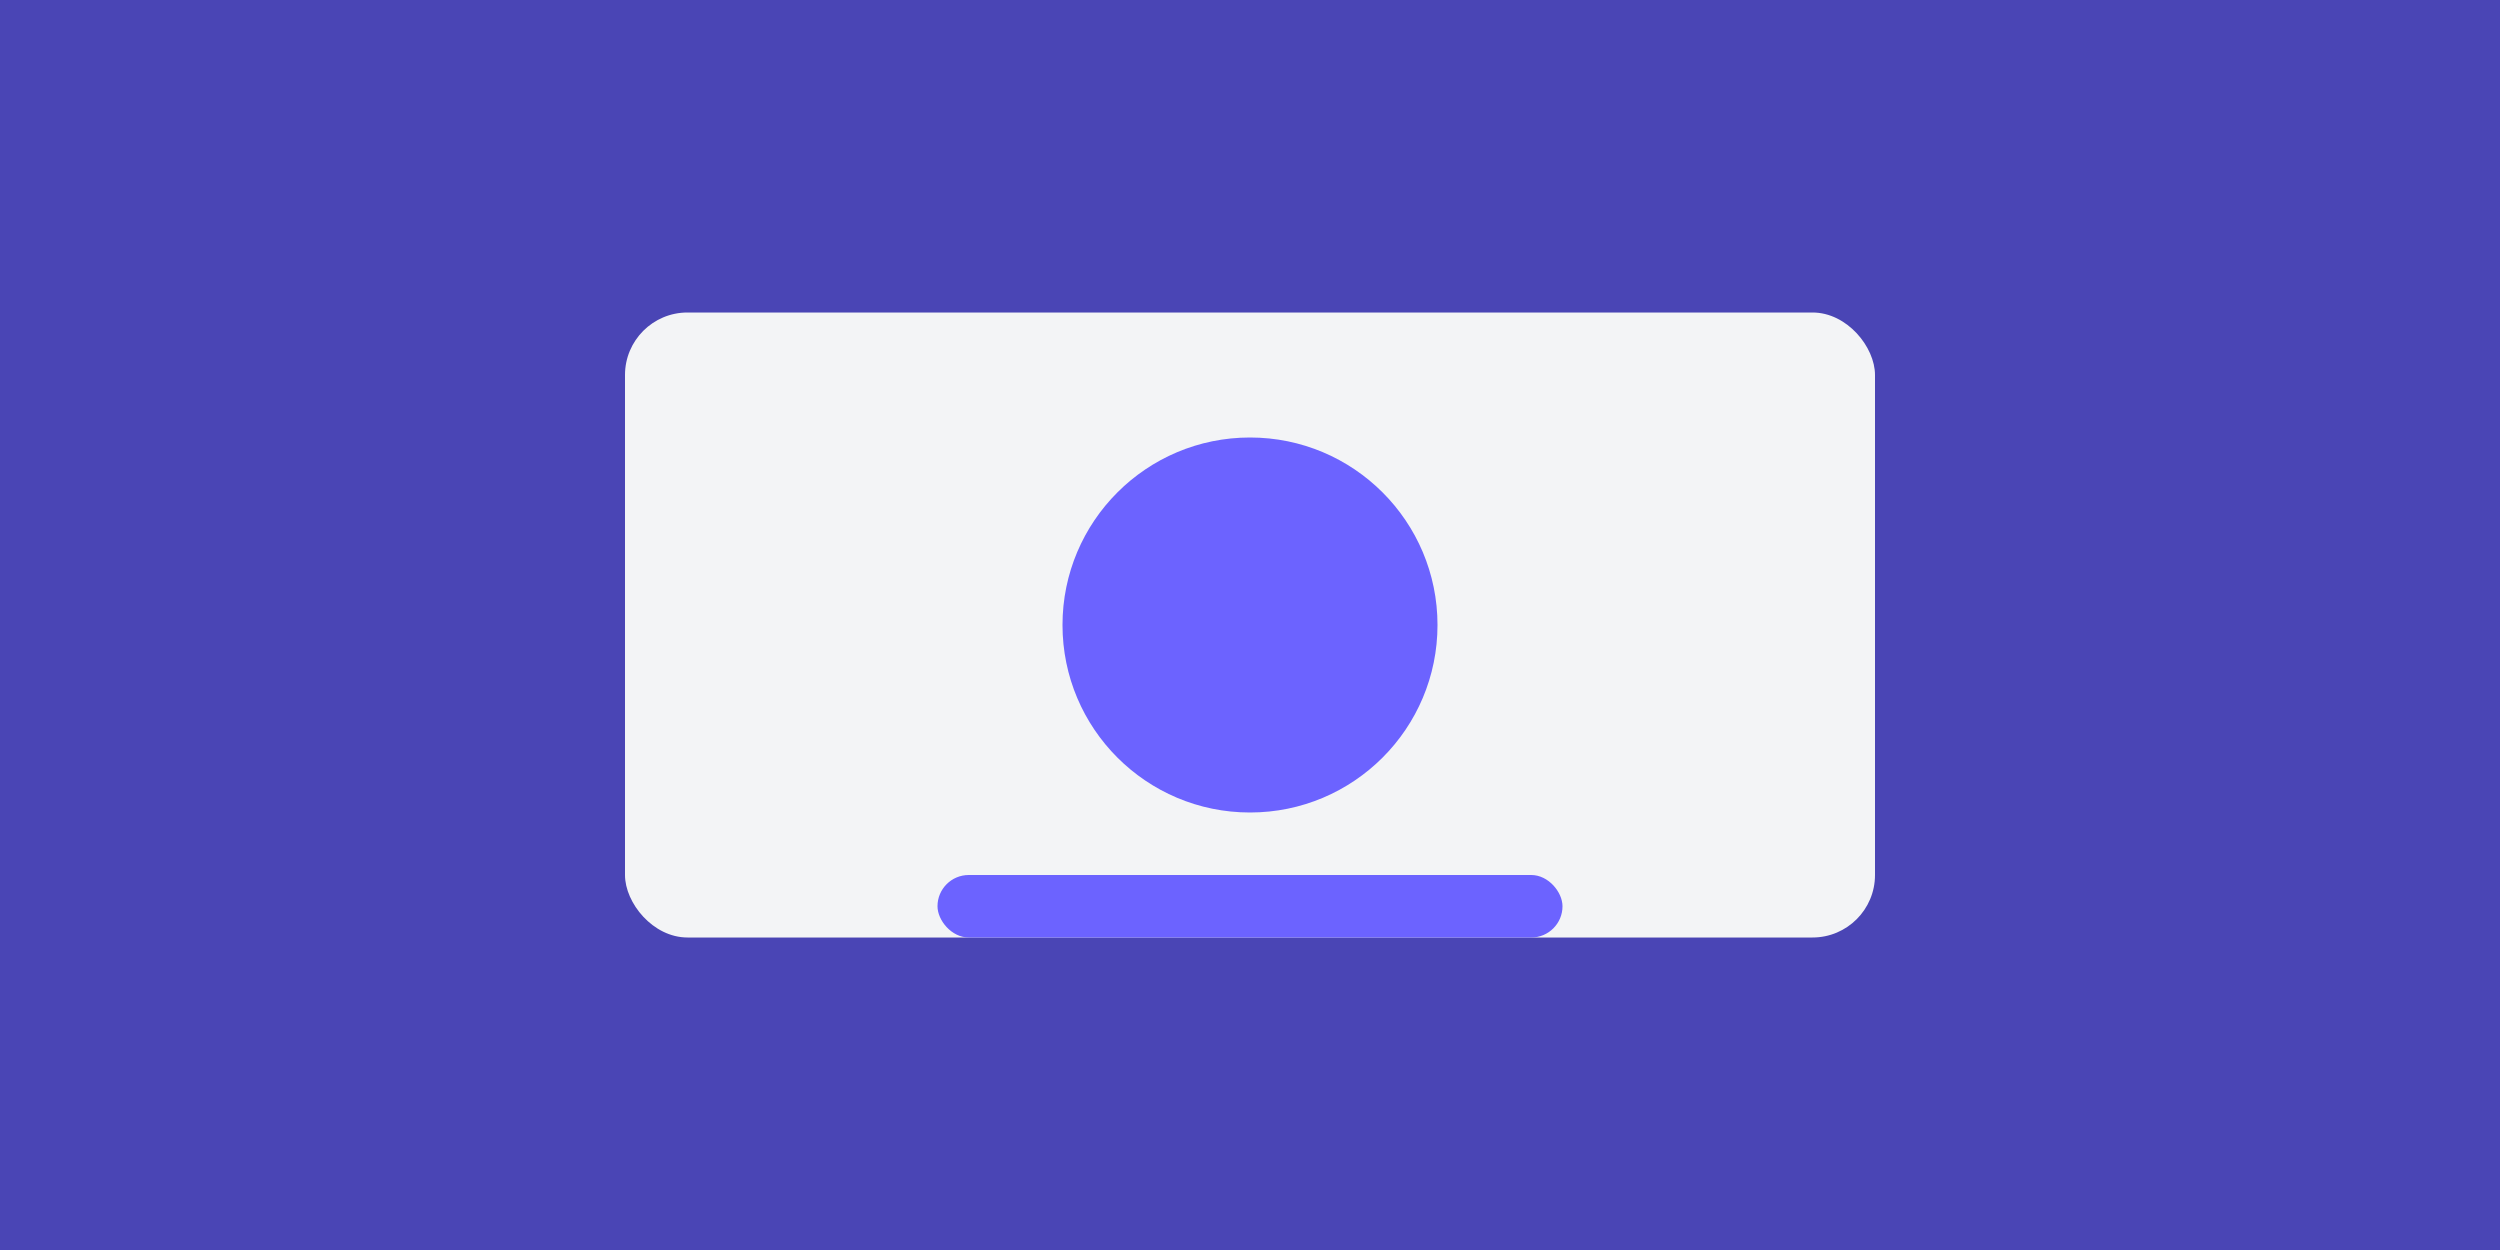 <svg width="400" height="200" viewBox="0 0 400 200" fill="none" xmlns="http://www.w3.org/2000/svg">
  <rect width="400" height="200" fill="#4A45B5"/>
  <rect x="100" y="50" width="200" height="100" rx="10" fill="#F3F4F6"/>
  <circle cx="200" cy="100" r="30" fill="#6C63FF"/>
  <rect x="150" y="140" width="100" height="10" rx="5" fill="#6C63FF"/>
</svg>
